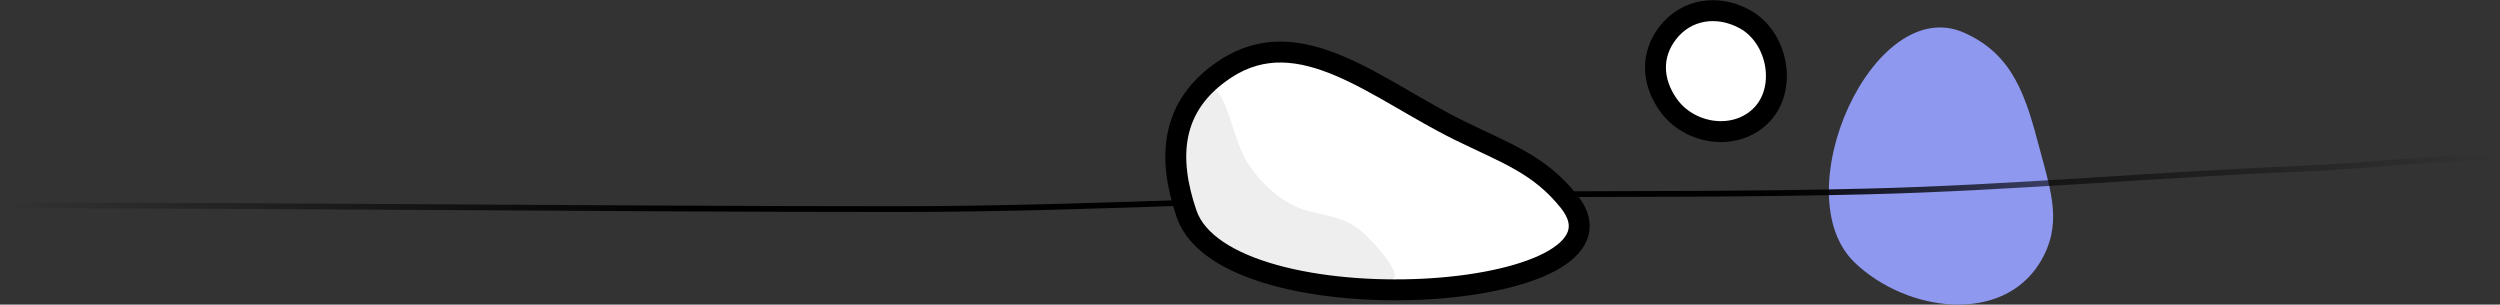 <svg width="6098" height="743" viewBox="0 0 6098 743" fill="none" xmlns="http://www.w3.org/2000/svg">
<rect x="0" y="0" width="6098" height="743" fill="#333333" stroke="none"/>
<path d="M4524.78 641.252C4348.67 474.195 4570 -19.222 4791.57 80.078C4911.96 134.031 4941.52 235.939 4975.28 363.371C5003.08 468.277 5032.35 548.914 4975.28 641.252C4882.86 790.807 4652.36 762.277 4524.78 641.252Z" fill="#8E98EF"/>
<path d="M4067.97 80.341C4113.38 21.536 4189.87 10.885 4255.19 46.312C4337.99 91.221 4361.34 220.008 4292.71 284.516C4228.18 345.171 4118.17 326.927 4067.97 253.971C4029.53 198.104 4026.52 134.015 4067.97 80.341Z" fill="white" stroke="black" stroke-width="51"/>
<path d="M7 501C735.112 501 1462.74 510 2190.76 510C2693.26 510 3193.28 476.164 3695.41 474C3982.25 472.764 4268.46 474.135 4555.2 467C4910.48 458.159 5260.89 425.569 5615.15 411.5C5775.9 405.116 5929.9 384 6091 384" stroke="url(#paint0_linear)" stroke-width="14" stroke-linecap="round" stroke-linejoin="round"/>
<path d="M2894.07 521.085C2847.58 384.818 2854.06 256.296 2990 167.521C3172.31 48.466 3359.84 220.107 3560.16 318.391C3674.13 374.306 3754.04 400.455 3826.7 490.871C4025.43 738.158 2991.08 805.431 2894.07 521.085Z" fill="white" stroke="black" stroke-width="51"/>
<path d="M2894.99 348.556C2904.59 290.439 2916.53 216 2954.32 216C2992.11 216 3008.36 348.556 3045.39 401.105C3082.43 453.654 3116.85 483.614 3163.68 505.257C3202.6 523.246 3257.39 521.353 3305.39 552.125C3334.3 570.664 3419.5 662.5 3399 679C3378.5 695.5 3313.26 679 3276.67 679C3190.51 679 3117.57 663.984 3067.31 641.6C3011.02 616.53 2969.32 610.593 2932.03 552.125C2891.39 488.428 2885.39 406.674 2894.99 348.556Z" fill="black" fill-opacity="0.07"/>
<defs>
<linearGradient id="paint0_linear" x1="7" y1="509.998" x2="6091" y2="446.998" gradientUnits="userSpaceOnUse">
<stop stop-opacity="0"/>
<stop offset="0.276"/>
<stop offset="0.698"/>
<stop offset="1" stop-opacity="0"/>
<stop offset="1" stop-opacity="0"/>
</linearGradient>
</defs>
</svg>
